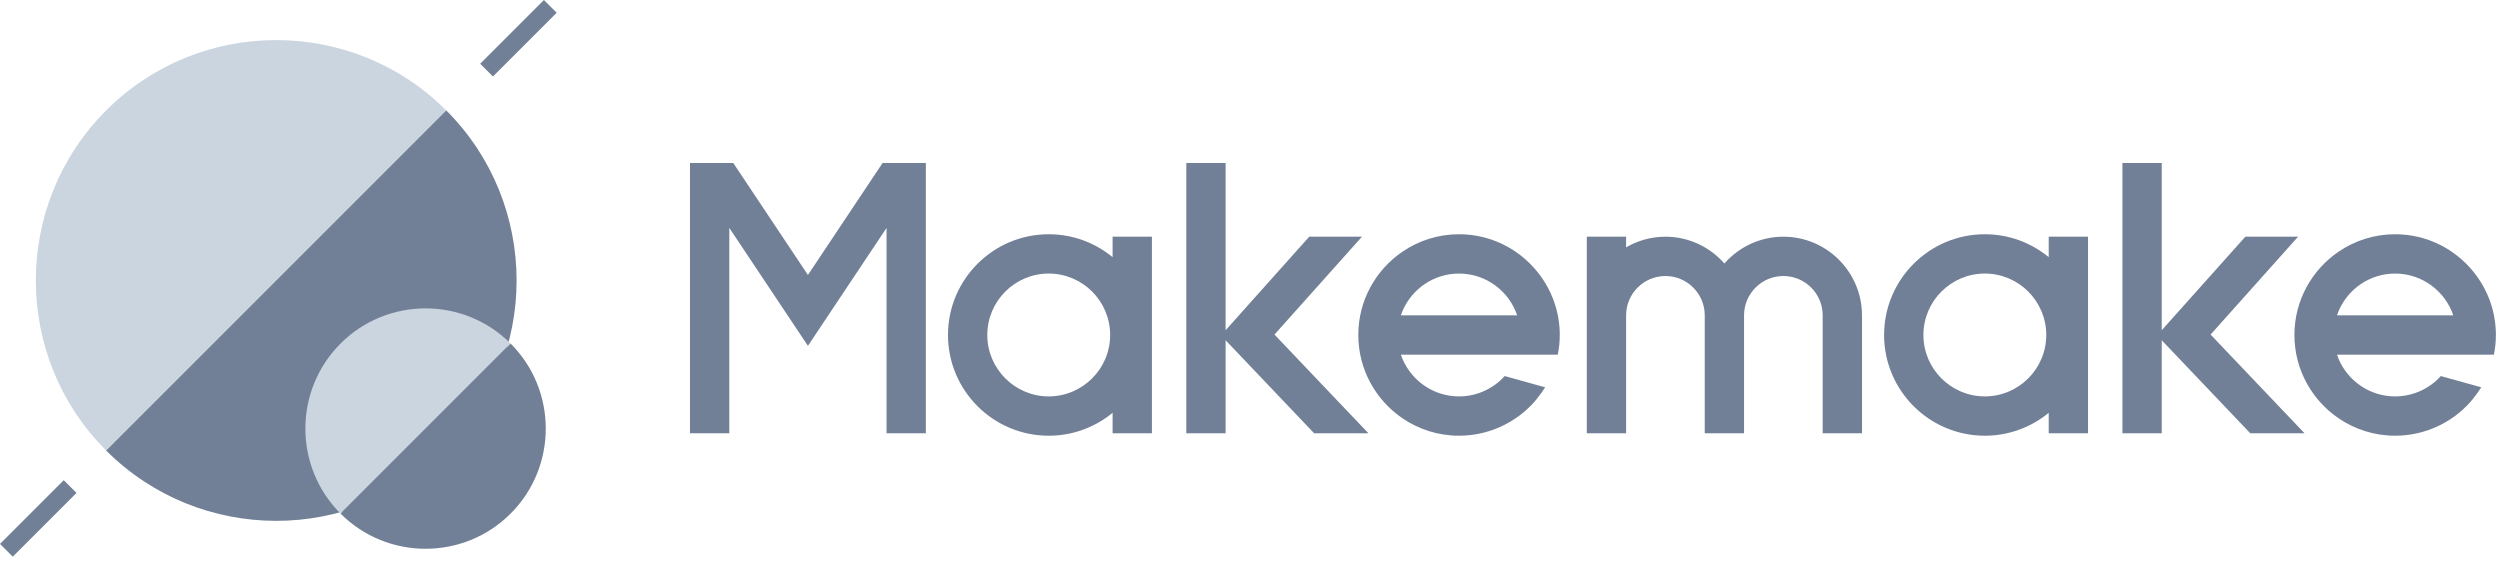 <svg width="416" height="94" viewBox="0 0 416 94" fill="none" xmlns="http://www.w3.org/2000/svg">
<g clip-path="url(#clip0)">
<path d="M146.863 27.121L134.44 45.756L122.017 27.121H114.815V72.094H121.357V37.924L134.44 57.548L147.523 37.924V72.094H154.064V27.121H146.863Z" fill="#718096"/>
<path d="M185.137 39.387V42.791C182.242 40.41 178.539 38.978 174.507 38.978C165.264 38.978 157.744 46.498 157.744 55.741C157.744 64.984 165.264 72.504 174.507 72.504C178.539 72.504 182.242 71.072 185.137 68.691V72.095H191.679V39.387H185.137ZM174.507 65.961C168.871 65.961 164.286 61.376 164.286 55.74C164.286 50.104 168.871 45.519 174.507 45.519C180.143 45.519 184.728 50.104 184.728 55.74C184.728 61.376 180.143 65.961 174.507 65.961Z" fill="#718096"/>
<path d="M296.751 39.387C292.842 39.387 289.338 41.119 286.939 43.845C284.54 41.119 281.036 39.387 277.127 39.387C274.743 39.387 272.513 40.038 270.585 41.157V39.387H264.044V52.47V72.094H270.585V52.47C270.585 48.863 273.52 45.929 277.127 45.929C280.734 45.929 283.669 48.864 283.669 52.47V72.094H290.211V52.47C290.211 48.863 293.146 45.929 296.752 45.929C300.359 45.929 303.294 48.864 303.294 52.47V72.094H309.836V52.47C309.834 45.256 303.965 39.387 296.751 39.387Z" fill="#718096"/>
<path d="M224.794 69.04L222.341 66.462L212.072 55.671L226.63 39.387H217.855L203.943 54.949V27.121H197.402V72.094H203.943V56.619L218.67 72.094H222.341H224.794H227.701L224.794 69.04Z" fill="#718096"/>
<path d="M259.216 59.011C259.429 57.941 259.546 56.848 259.546 55.74C259.546 51.788 258.163 48.157 255.866 45.288C252.792 41.448 248.074 38.977 242.783 38.977C239.3 38.977 236.063 40.047 233.38 41.872C228.942 44.891 226.021 49.98 226.021 55.74C226.021 61.5 228.943 66.589 233.38 69.608C236.063 71.433 239.3 72.503 242.783 72.503C247.545 72.503 252.099 70.467 255.277 66.917C255.485 66.684 255.672 66.437 255.866 66.194C256.315 65.632 256.739 65.054 257.11 64.445L250.381 62.576C248.444 64.728 245.677 65.962 242.783 65.962C238.567 65.962 234.94 63.395 233.38 59.743C233.278 59.505 233.192 59.259 233.109 59.012H259.216V59.011ZM233.109 52.47C233.193 52.223 233.278 51.977 233.38 51.739C234.94 48.087 238.567 45.52 242.783 45.52C247.274 45.52 251.09 48.436 252.458 52.47H233.109Z" fill="#718096"/>
<path d="M340.906 39.387V42.791C338.011 40.41 334.308 38.978 330.276 38.978C321.033 38.978 313.513 46.498 313.513 55.741C313.513 64.984 321.033 72.504 330.276 72.504C334.308 72.504 338.011 71.072 340.906 68.691V72.095H347.448V39.387H340.906ZM330.276 65.961C324.64 65.961 320.055 61.376 320.055 55.74C320.055 50.104 324.64 45.519 330.276 45.519C335.912 45.519 340.497 50.104 340.497 55.74C340.497 61.376 335.912 65.961 330.276 65.961Z" fill="#718096"/>
<path d="M367.842 55.671L382.399 39.387H373.624L359.713 54.949V27.121H353.171V72.094H359.713V56.619L374.44 72.094H383.47L367.842 55.671Z" fill="#718096"/>
<path d="M414.986 59.011C415.199 57.941 415.316 56.848 415.316 55.74C415.316 51.788 413.933 48.157 411.636 45.288C408.562 41.448 403.844 38.977 398.553 38.977C395.07 38.977 391.833 40.047 389.15 41.872C384.712 44.891 381.791 49.98 381.791 55.74C381.791 61.5 384.713 66.589 389.15 69.608C391.833 71.433 395.07 72.503 398.553 72.503C403.315 72.503 407.869 70.467 411.047 66.917C411.255 66.684 411.442 66.437 411.636 66.194C412.085 65.632 412.509 65.054 412.88 64.445L406.151 62.576C404.214 64.728 401.447 65.962 398.553 65.962C394.337 65.962 390.71 63.395 389.15 59.743C389.048 59.505 388.962 59.259 388.879 59.012H414.986V59.011ZM388.878 52.47C388.962 52.223 389.047 51.977 389.149 51.739C390.709 48.087 394.336 45.52 398.552 45.52C403.043 45.52 406.859 48.436 408.227 52.47H388.878Z" fill="#718096"/>
<path d="M17.664 18.372C2.061 33.975 2.061 59.364 17.664 74.967L74.259 18.372C58.656 2.768 33.268 2.768 17.664 18.372Z" fill="#CBD5E0"/>
<path d="M74.259 74.967C89.862 59.364 89.862 33.975 74.259 18.372L17.664 74.967C33.268 90.57 58.656 90.57 74.259 74.967Z" fill="#718096"/>
<path d="M56.667 57.167C48.865 64.969 48.865 77.663 56.667 85.464L84.964 57.167C77.163 49.365 64.468 49.365 56.667 57.167Z" fill="#CBD5E0"/>
<path d="M84.964 85.464C92.766 77.662 92.766 64.968 84.964 57.167L56.667 85.464C64.468 93.266 77.163 93.266 84.964 85.464Z" fill="#718096"/>
<path fill-rule="evenodd" clip-rule="evenodd" d="M92.631 2.121L82.024 12.728L79.903 10.607L90.51 -0L92.631 2.121Z" fill="#718096"/>
<path fill-rule="evenodd" clip-rule="evenodd" d="M12.728 82.024L2.121 92.631L-0 90.51L10.607 79.903L12.728 82.024Z" fill="#718096"/>
</g>
<defs>
<clipPath id="clip0">
<rect width="415.315" height="92.631" fill="white"/>
</clipPath>
</defs>
</svg>
